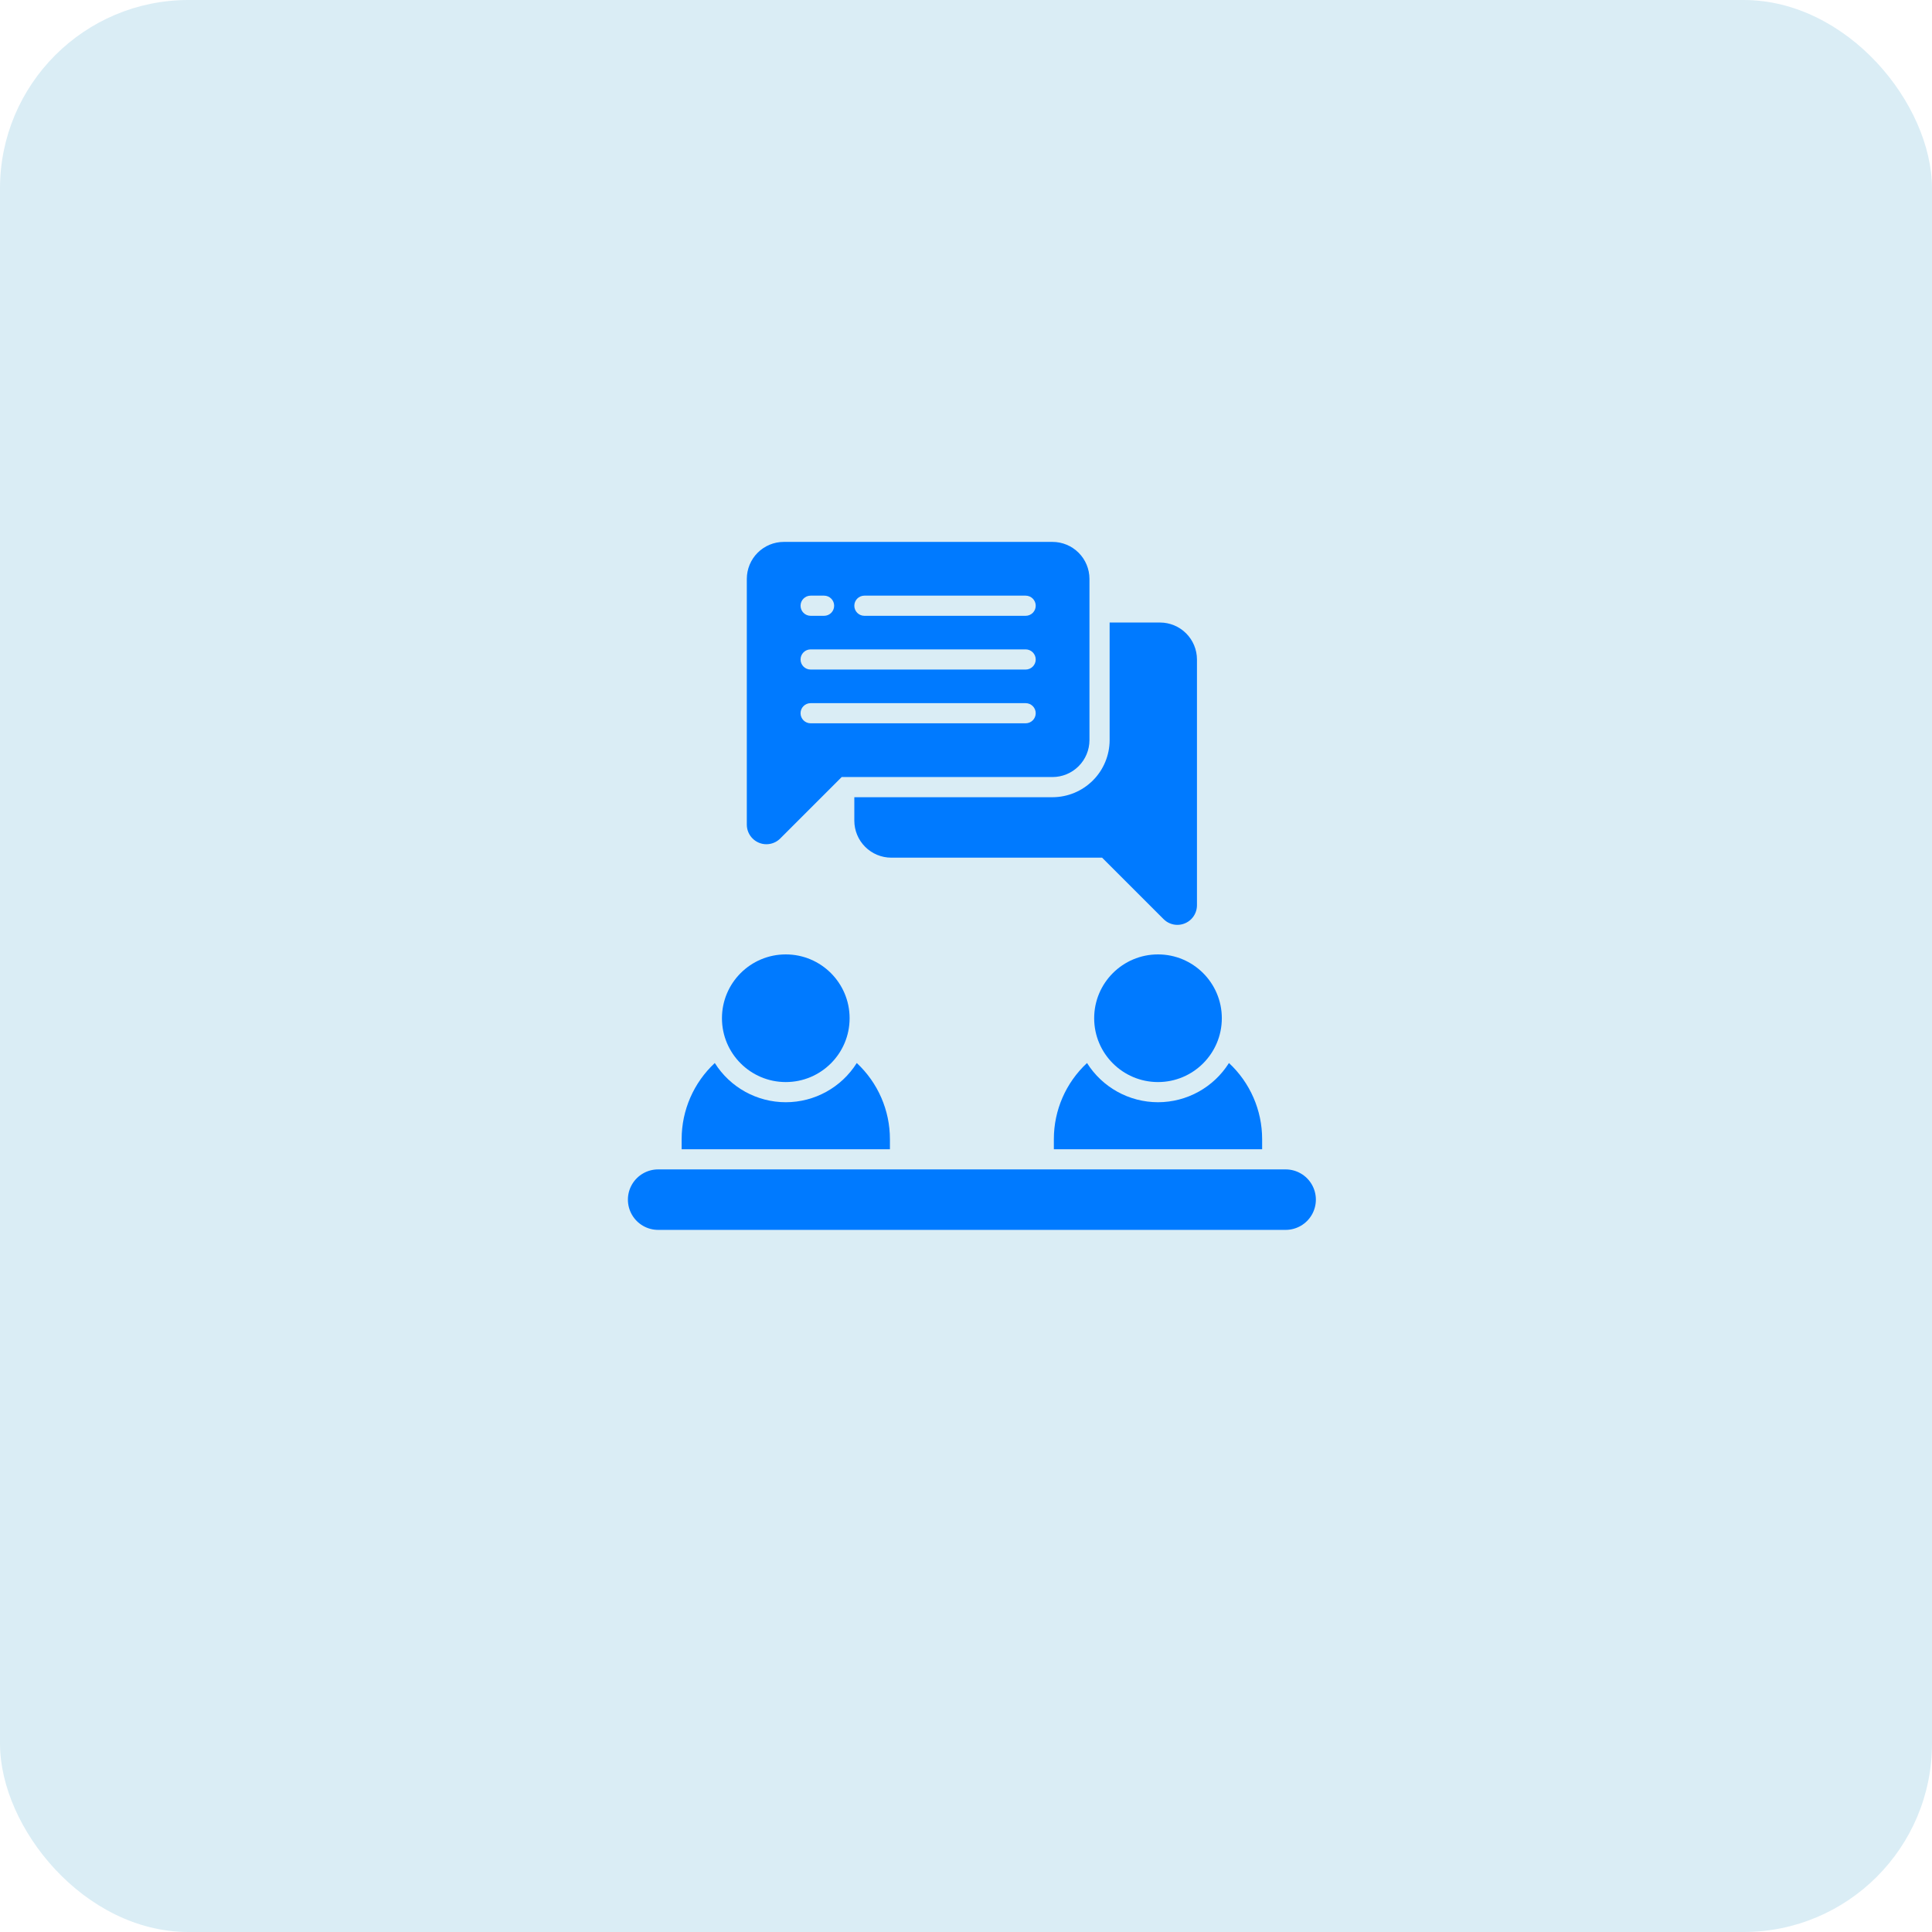 <svg width="82" height="82" viewBox="0 0 82 82" fill="none" xmlns="http://www.w3.org/2000/svg">
<rect width="82" height="82" rx="8" fill="#DAEDF5"/>
<g clip-path="url(#clip0_5_822)">
<path d="M54.567 49.633H27.933C27.475 49.633 27.051 49.878 26.822 50.275C26.593 50.672 26.593 51.161 26.822 51.558C27.051 51.955 27.475 52.2 27.933 52.2H54.567C55.025 52.2 55.449 51.955 55.678 51.558C55.907 51.161 55.907 50.672 55.678 50.275C55.449 49.878 55.025 49.633 54.567 49.633Z" fill="#007AFF"/>
<path d="M32.528 35.832C32.748 35.832 32.96 35.745 33.115 35.588L35.724 32.98H44.672C45.087 32.98 45.486 32.814 45.78 32.52C46.074 32.226 46.239 31.828 46.24 31.412V24.568C46.239 24.152 46.074 23.754 45.78 23.46C45.486 23.166 45.087 23 44.672 23H33.266C32.85 23 32.451 23.166 32.157 23.46C31.863 23.754 31.698 24.152 31.697 24.568V35.001C31.697 35.221 31.785 35.432 31.941 35.588C32.097 35.744 32.308 35.832 32.528 35.832L32.528 35.832ZM36.687 25.281H43.531C43.767 25.281 43.959 25.473 43.959 25.709C43.959 25.945 43.767 26.137 43.531 26.137H36.687C36.451 26.137 36.26 25.945 36.26 25.709C36.26 25.473 36.451 25.281 36.687 25.281ZM34.406 25.281H34.976C35.213 25.281 35.404 25.473 35.404 25.709C35.404 25.945 35.213 26.137 34.976 26.137H34.406C34.17 26.137 33.978 25.945 33.978 25.709C33.978 25.473 34.17 25.281 34.406 25.281ZM34.406 27.562H43.531C43.767 27.562 43.959 27.754 43.959 27.99C43.959 28.227 43.767 28.418 43.531 28.418H34.406C34.17 28.418 33.978 28.227 33.978 27.99C33.978 27.754 34.17 27.562 34.406 27.562ZM34.406 29.844H43.531C43.767 29.844 43.959 30.035 43.959 30.271C43.959 30.508 43.767 30.699 43.531 30.699H34.406C34.17 30.699 33.978 30.508 33.978 30.271C33.978 30.035 34.17 29.844 34.406 29.844Z" fill="#007AFF"/>
<path d="M36.06 43.217C36.06 44.713 34.847 45.926 33.351 45.926C31.855 45.926 30.642 44.713 30.642 43.217C30.642 41.721 31.855 40.508 33.351 40.508C34.847 40.508 36.06 41.721 36.06 43.217Z" fill="#007AFF"/>
<path d="M37.771 48.348C37.771 47.123 37.261 45.953 36.364 45.118C35.712 46.154 34.575 46.782 33.351 46.782C32.128 46.782 30.99 46.154 30.338 45.118C29.441 45.953 28.931 47.123 28.931 48.348V48.778H37.771V48.348Z" fill="#007AFF"/>
<path d="M51.858 43.217C51.858 44.713 50.645 45.926 49.149 45.926C47.653 45.926 46.44 44.713 46.44 43.217C46.44 41.721 47.653 40.508 49.149 40.508C50.645 40.508 51.858 41.721 51.858 43.217Z" fill="#007AFF"/>
<path d="M49.149 46.782C47.925 46.781 46.788 46.153 46.136 45.118C45.238 45.952 44.728 47.123 44.729 48.348V48.778H53.569V48.348C53.569 47.123 53.059 45.952 52.161 45.118C51.509 46.153 50.372 46.781 49.149 46.782Z" fill="#007AFF"/>
<path d="M36.26 33.836V34.834C36.261 35.25 36.426 35.648 36.72 35.942C37.014 36.236 37.413 36.402 37.828 36.402H46.776L49.385 39.01C49.54 39.166 49.752 39.254 49.972 39.254C50.192 39.254 50.404 39.166 50.56 39.01C50.715 38.854 50.803 38.643 50.803 38.423V27.99C50.802 27.574 50.637 27.176 50.343 26.882C50.049 26.588 49.65 26.422 49.235 26.422H47.096V31.412C47.095 32.054 46.84 32.671 46.385 33.125C45.931 33.579 45.315 33.835 44.672 33.836L36.26 33.836Z" fill="#007AFF"/>
</g>
<defs>
<clipPath id="clip0_5_822">
<rect width="36.5" height="36.5" fill="white" transform="translate(23 23)"/>
</clipPath>
</defs>
</svg>
